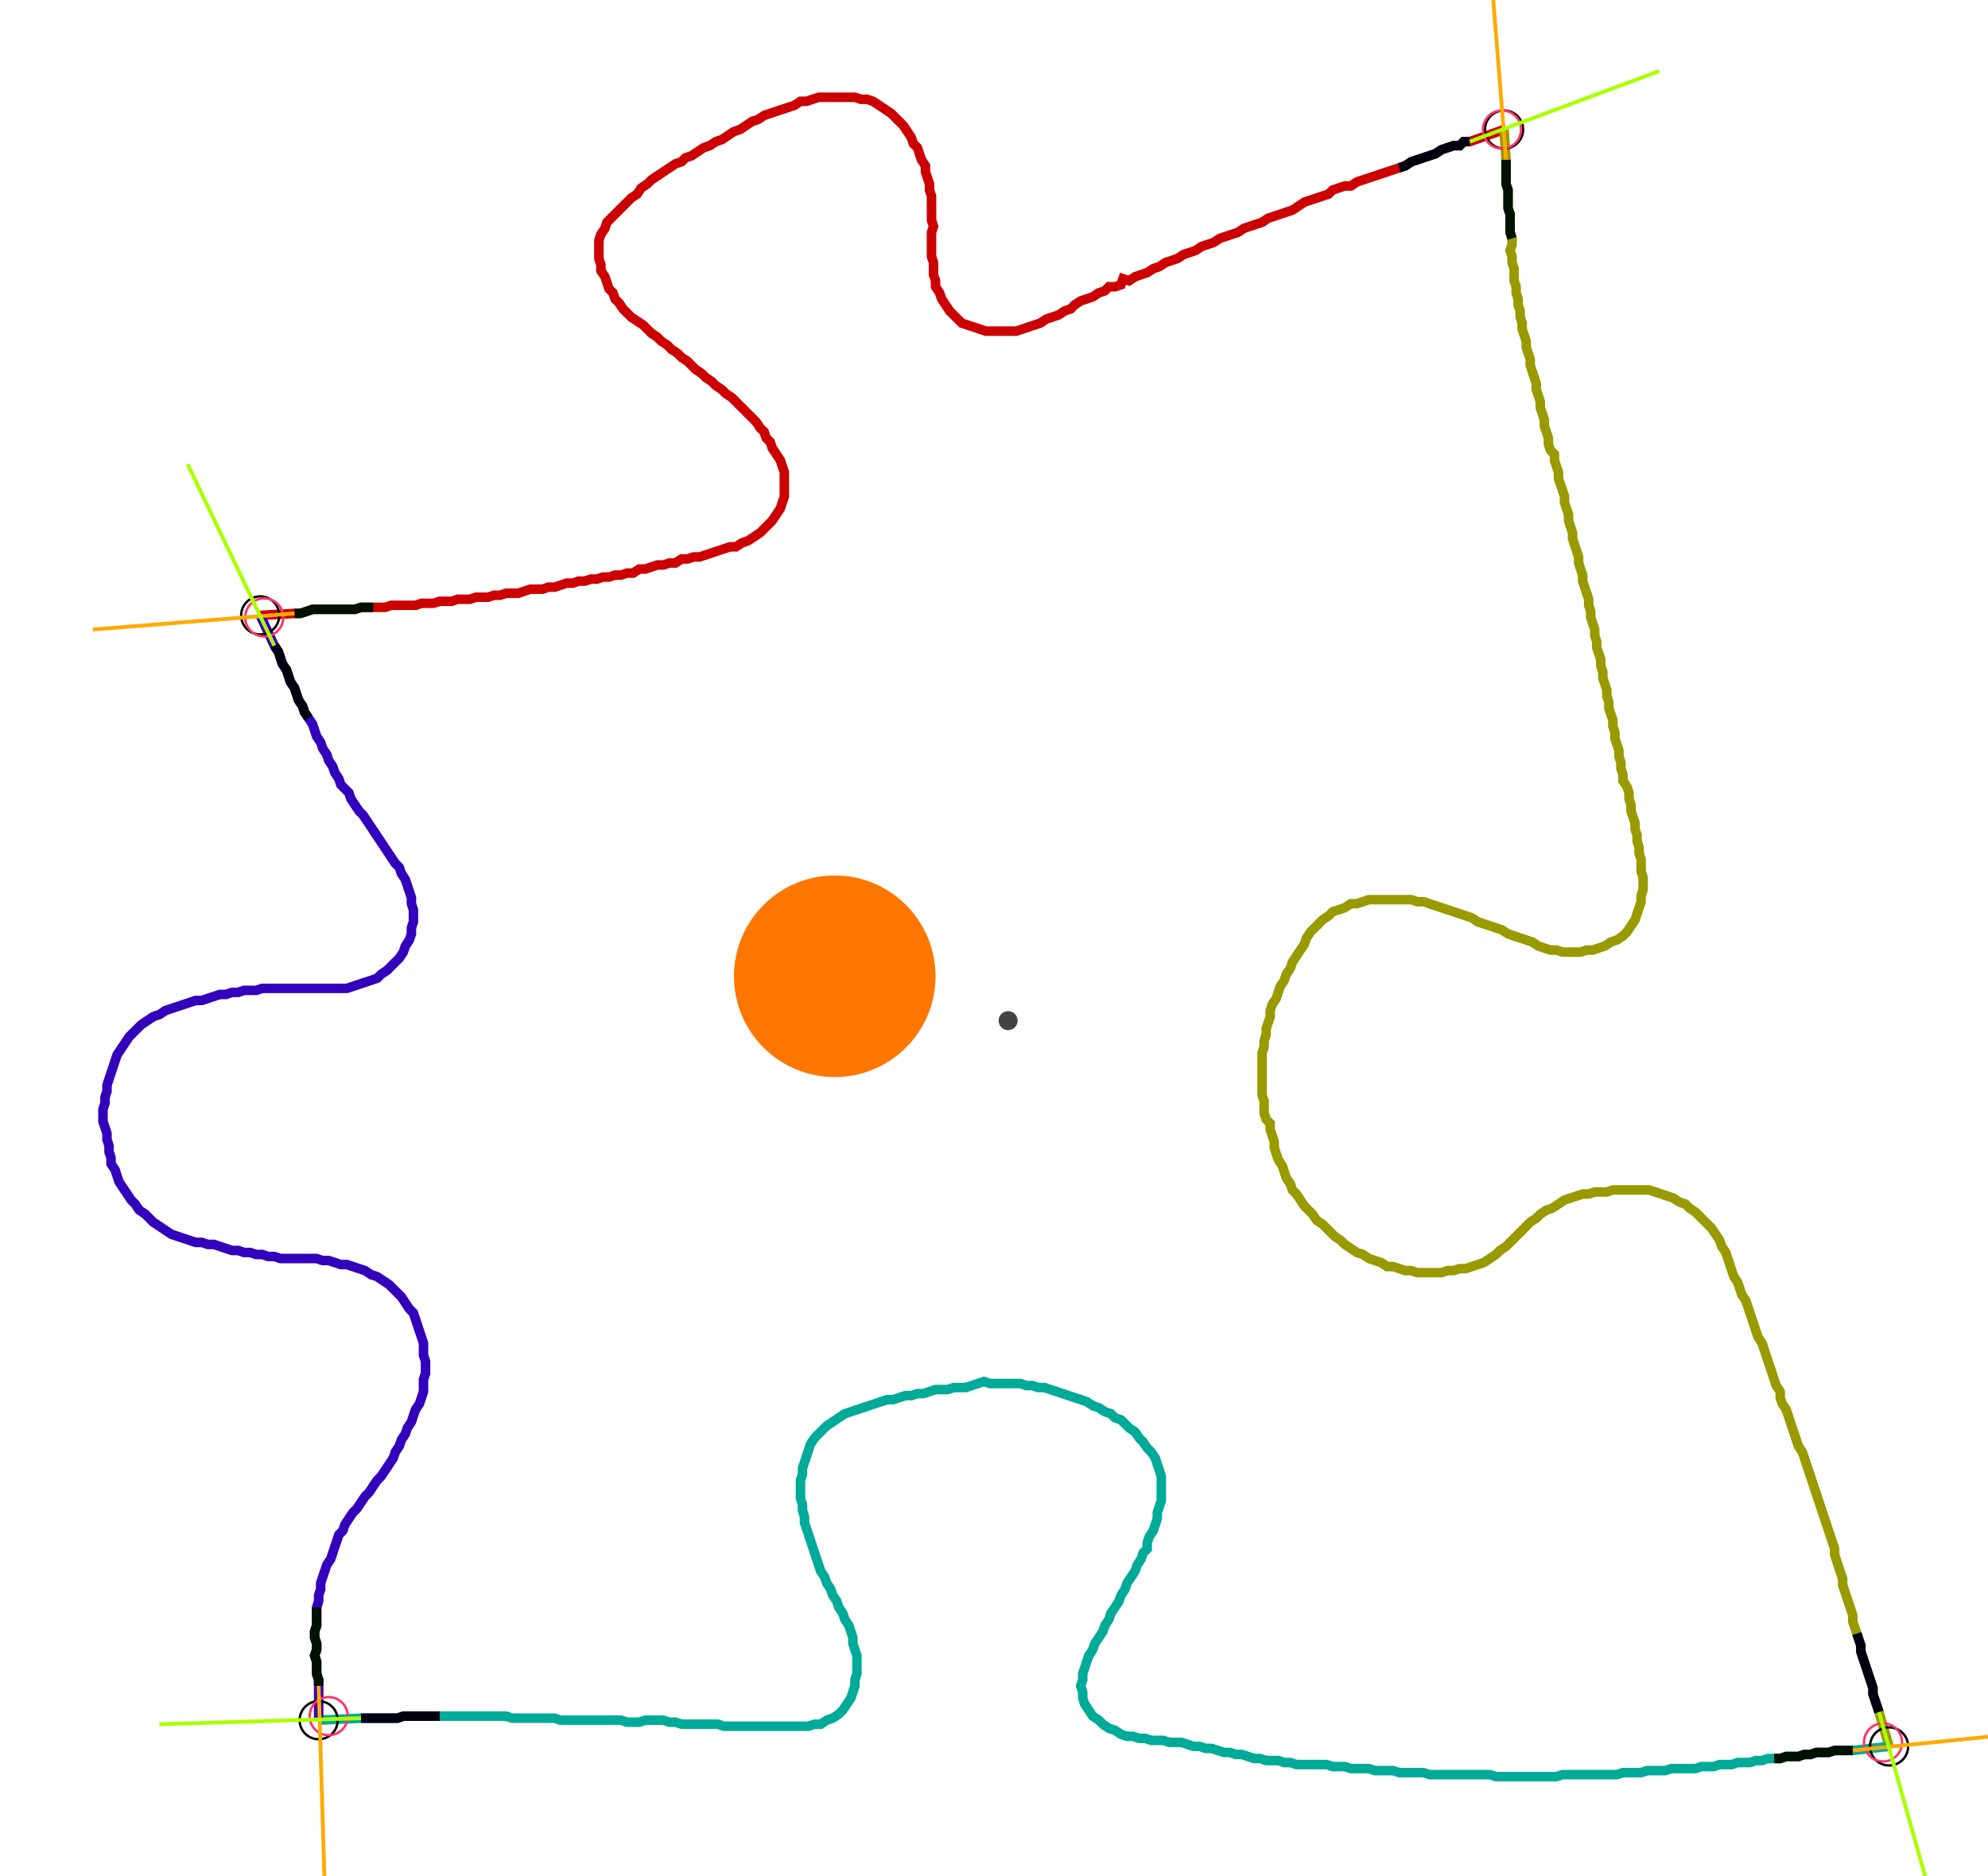 <?xml version="1.0" encoding="UTF-8" standalone="no"?><svg width="562.54" height="530.794" viewBox="-10 -10 207.513 196.931" xmlns="http://www.w3.org/2000/svg" xmlns:xlink="http://www.w3.org/1999/xlink"><polyline points="16.72,54.603 20.317,54.392 20.952,54.392 21.587,54.18 22.222,53.968 22.857,53.968 23.492,53.968 24.127,53.968 24.762,53.968 25.397,53.968 26.032,53.968 26.667,53.968 27.302,53.757 27.937,53.757 28.571,53.757 29.206,53.757 29.841,53.757 30.476,53.545 31.111,53.545 31.746,53.545 32.381,53.545 33.016,53.545 33.651,53.333 34.286,53.333 34.921,53.333 35.556,53.122 36.19,53.122 36.825,53.122 37.46,52.91 38.095,52.91 38.73,52.91 39.365,52.698 40.0,52.698 40.635,52.698 41.27,52.487 41.905,52.487 42.54,52.275 43.175,52.275 43.81,52.275 44.444,52.063 45.079,51.852 45.714,51.852 46.349,51.852 46.984,51.64 47.619,51.64 48.254,51.429 48.889,51.217 49.524,51.217 50.159,51.005 50.794,51.005 51.429,50.794 52.063,50.794 52.698,50.582 53.333,50.582 53.968,50.37 54.603,50.37 55.238,50.159 55.873,50.159 56.508,49.735 57.143,49.735 57.778,49.524 58.413,49.312 59.048,49.312 59.683,49.101 60.317,49.101 60.952,48.677 61.587,48.677 62.222,48.466 62.857,48.466 63.492,48.254 64.127,48.042 64.762,47.831 65.397,47.619 66.032,47.407 66.667,47.407 67.302,46.984 67.937,46.772 68.571,46.349 69.206,45.926 69.63,45.503 70.053,45.079 70.476,44.656 70.899,44.021 71.323,43.386 71.534,42.751 71.746,42.116 71.746,41.481 71.746,40.847 71.746,40.212 71.746,39.577 71.534,38.942 71.323,38.307 70.899,37.672 70.476,37.037 70.265,36.402 69.841,35.979 69.63,35.344 69.206,34.921 68.783,34.286 68.36,33.862 67.937,33.439 67.513,33.016 67.09,32.593 66.667,32.169 66.243,31.746 65.608,31.323 65.185,30.899 64.55,30.476 64.127,30.053 63.492,29.63 63.069,29.206 62.434,28.783 62.011,28.36 61.587,27.937 60.952,27.513 60.529,27.09 59.894,26.667 59.471,26.243 58.836,25.82 58.413,25.397 57.778,24.974 57.354,24.55 56.931,24.127 56.296,23.704 55.661,23.28 55.238,22.857 54.815,22.434 54.392,21.799 53.968,21.376 53.757,20.741 53.333,20.317 53.122,19.683 52.91,19.048 52.487,18.413 52.487,17.778 52.275,17.143 52.275,16.508 52.275,15.873 52.275,15.238 52.487,14.603 52.91,13.968 53.122,13.333 53.545,12.91 53.968,12.487 54.392,12.063 54.815,11.64 55.238,11.217 55.661,10.794 56.296,10.37 56.72,9.735 57.354,9.312 57.778,8.889 58.413,8.466 59.048,8.042 59.683,7.619 60.317,7.196 60.952,6.984 61.376,6.561 62.011,6.349 62.646,5.926 63.28,5.503 63.915,5.291 64.55,4.868 65.185,4.656 65.82,4.233 66.455,3.81 67.09,3.598 67.725,3.175 68.36,2.751 68.995,2.54 69.63,2.116 70.265,1.905 70.899,1.693 71.534,1.481 72.169,1.27 72.804,1.058 73.439,0.635 74.074,0.635 74.709,0.423 75.344,0.212 75.979,0.212 76.614,0.212 77.249,0.212 77.884,0.212 78.519,0.212 79.153,0.212 79.788,0.423 80.423,0.423 81.058,0.635 81.693,1.058 82.328,1.481 82.963,1.905 83.386,2.328 83.81,2.751 84.233,3.175 84.656,3.81 85.079,4.444 85.291,5.079 85.714,5.503 85.926,6.138 86.138,6.772 86.561,7.407 86.561,8.042 86.772,8.677 86.984,9.312 86.984,9.947 87.196,10.582 87.196,11.217 87.196,11.852 87.196,12.487 87.196,13.122 87.407,13.757 87.196,14.392 87.196,15.026 87.196,15.661 87.196,16.296 87.196,16.931 87.407,17.566 87.407,18.201 87.407,18.836 87.619,19.471 87.619,20.106 88.042,20.741 88.254,21.376 88.677,22.011 89.101,22.646 89.524,23.069 89.947,23.492 90.37,23.915 91.005,24.127 91.64,24.339 92.275,24.55 92.91,24.762 93.545,24.762 94.18,24.762 94.815,24.762 95.45,24.762 96.085,24.762 96.72,24.55 97.354,24.339 97.989,24.127 98.624,23.915 99.259,23.492 99.894,23.28 100.529,23.069 101.164,22.646 101.799,22.434 102.222,22.011 102.857,21.587 103.492,21.376 104.127,21.164 104.762,20.741 105.397,20.529 105.82,20.106 106.455,20.106 107.09,19.894 107.302,19.259 107.937,19.471 108.571,19.048 109.206,18.836 109.841,18.624 110.476,18.201 111.111,17.989 111.746,17.566 112.381,17.354 113.016,17.143 113.651,16.72 114.286,16.508 114.921,16.296 115.556,15.873 116.19,15.661 116.825,15.45 117.46,15.026 118.095,14.815 118.73,14.603 119.365,14.392 120,13.968 120.635,13.757 121.27,13.545 121.905,13.333 122.54,12.91 123.175,12.698 123.81,12.487 124.444,12.275 125.079,12.063 125.714,11.64 126.349,11.217 126.984,11.005 127.619,10.794 128.254,10.582 128.889,10.37 129.312,9.947 129.947,9.735 130.582,9.524 131.217,9.524 131.852,9.101 132.487,8.889 133.122,8.677 133.757,8.466 134.392,8.254 135.026,8.042 135.661,7.831 136.296,7.619 136.931,7.407 137.566,6.984 138.201,6.772 138.836,6.561 139.471,6.349 140.106,6.138 140.741,5.714 141.376,5.503 142.011,5.291 142.646,5.291 143.069,4.868 143.704,4.868 147.302,3.598" style="fill:none; stroke:#cc0000; stroke-width:1.0"  /><polyline points="147.302,3.598 147.513,6.772 147.513,7.407 147.513,8.042 147.513,8.677 147.513,9.312 147.725,9.947 147.725,10.582 147.725,11.217 147.725,11.852 147.937,12.487 147.937,13.122 147.937,13.757 147.937,14.392 148.148,15.026 148.148,15.661 147.937,16.296 148.148,16.931 148.148,17.566 148.36,18.201 148.36,18.836 148.36,19.471 148.571,20.106 148.571,20.741 148.783,21.376 148.783,22.011 148.995,22.646 148.995,23.28 149.206,23.915 149.206,24.55 149.418,25.185 149.63,25.82 149.63,26.455 149.841,27.09 150.053,27.725 150.053,28.36 150.265,28.995 150.476,29.63 150.688,30.265 150.688,30.899 150.899,31.534 151.111,32.169 151.111,32.804 151.323,33.439 151.534,34.074 151.534,34.709 151.746,35.344 151.958,35.979 151.958,36.614 152.169,37.249 152.593,37.672 152.593,38.307 152.804,38.942 153.016,39.577 153.016,40.212 153.228,40.847 153.439,41.481 153.651,42.116 153.651,42.751 153.862,43.386 154.074,44.021 154.074,44.656 154.286,45.291 154.497,45.926 154.497,46.561 154.709,47.196 154.921,47.831 155.132,48.466 155.132,49.101 155.344,49.735 155.556,50.37 155.556,51.005 155.767,51.64 155.979,52.275 156.19,52.91 156.19,53.545 156.402,54.18 156.402,54.815 156.614,55.45 156.825,56.085 156.825,56.72 157.037,57.354 157.037,57.989 157.249,58.624 157.46,59.259 157.46,59.894 157.672,60.529 157.672,61.164 157.884,61.799 158.095,62.434 158.095,63.069 158.307,63.704 158.307,64.339 158.519,64.974 158.73,65.608 158.73,66.243 158.942,66.878 158.942,67.513 159.153,68.148 159.365,68.783 159.365,69.418 159.577,70.053 159.577,70.688 159.788,71.323 159.788,71.958 160.212,72.593 160.423,73.228 160.423,73.862 160.635,74.497 160.635,75.132 160.847,75.767 161.058,76.402 161.058,77.037 161.27,77.672 161.27,78.307 161.481,78.942 161.481,79.577 161.693,80.212 161.693,80.847 161.693,81.481 161.905,82.116 161.905,82.751 161.905,83.386 161.693,84.021 161.693,84.656 161.481,85.291 161.27,85.926 161.058,86.561 160.635,87.196 160.212,87.831 159.788,88.254 159.153,88.677 158.519,88.889 157.884,89.312 157.249,89.524 156.614,89.735 155.979,89.735 155.344,89.947 154.709,89.947 154.074,89.947 153.439,89.947 152.804,89.735 152.169,89.735 151.534,89.524 150.899,89.312 150.265,88.889 149.63,88.677 148.995,88.466 148.36,88.254 147.725,88.042 147.09,87.619 146.455,87.407 145.82,87.196 145.185,86.984 144.55,86.772 143.915,86.349 143.28,86.138 142.646,85.926 142.011,85.714 141.376,85.503 140.741,85.291 140.106,85.079 139.471,84.868 138.836,84.656 138.201,84.656 137.566,84.444 136.931,84.444 136.296,84.444 135.661,84.444 135.026,84.444 134.392,84.444 133.757,84.444 133.122,84.444 132.487,84.656 131.852,84.868 131.217,84.868 130.582,85.291 129.947,85.503 129.312,85.714 128.889,86.138 128.254,86.561 127.831,86.984 127.407,87.407 126.984,87.831 126.561,88.466 126.349,89.101 125.926,89.735 125.503,90.37 125.079,91.005 124.868,91.64 124.444,92.275 124.233,92.91 123.81,93.545 123.598,94.18 123.386,94.815 122.963,95.45 122.751,96.085 122.751,96.72 122.54,97.354 122.328,97.989 122.328,98.624 122.116,99.259 122.116,99.894 121.905,100.529 121.905,101.164 121.905,101.799 121.905,102.434 121.905,103.069 121.905,103.704 121.905,104.339 121.905,104.974 122.116,105.608 122.116,106.243 122.116,106.878 122.328,107.513 122.751,107.937 122.751,108.571 122.963,109.206 123.175,109.841 123.175,110.476 123.386,111.111 123.598,111.746 124.021,112.381 124.233,113.016 124.444,113.651 124.868,114.286 125.079,114.921 125.503,115.344 125.926,115.979 126.349,116.614 126.772,117.037 127.196,117.46 127.619,118.095 128.254,118.519 128.677,118.942 129.101,119.365 129.524,119.788 130.159,120.212 130.582,120.635 131.217,121.058 131.852,121.481 132.487,121.693 133.122,122.116 133.757,122.328 134.392,122.54 135.026,122.963 135.661,122.963 136.296,123.175 136.931,123.386 137.566,123.386 138.201,123.598 138.836,123.598 139.471,123.598 140.106,123.598 140.741,123.598 141.376,123.386 142.011,123.386 142.646,123.175 143.28,123.175 143.915,122.963 144.55,122.751 145.185,122.54 145.82,122.116 146.455,121.693 146.878,121.27 147.513,120.847 147.937,120.423 148.36,120 148.783,119.577 149.206,119.153 149.63,118.73 150.053,118.307 150.688,117.884 151.111,117.46 151.746,117.037 152.381,116.825 153.016,116.402 153.651,115.979 154.286,115.767 154.921,115.556 155.556,115.344 156.19,115.344 156.825,115.132 157.46,115.132 158.095,115.132 158.73,114.921 159.365,114.921 160.0,114.921 160.635,114.921 161.27,114.921 161.905,114.921 162.54,114.921 163.175,115.132 163.81,115.344 164.444,115.556 165.079,115.767 165.714,116.19 166.349,116.402 166.772,116.825 167.407,117.249 167.831,117.672 168.254,118.095 168.677,118.519 169.101,118.942 169.524,119.577 169.947,120.212 170.159,120.847 170.582,121.481 170.794,122.116 171.005,122.751 171.217,123.386 171.429,124.021 171.852,124.656 172.063,125.291 172.275,125.926 172.698,126.561 172.91,127.196 173.122,127.831 173.333,128.466 173.545,129.101 173.757,129.735 173.968,130.37 174.392,131.005 174.603,131.64 174.815,132.275 175.026,132.91 175.238,133.545 175.45,134.18 175.661,134.815 175.873,135.45 176.296,136.085 176.296,136.72 176.508,137.354 176.931,137.989 177.143,138.624 177.354,139.259 177.566,139.894 177.778,140.529 177.989,141.164 178.201,141.799 178.624,142.434 178.836,143.069 179.048,143.704 179.259,144.339 179.471,144.974 179.683,145.608 179.894,146.243 180.106,146.878 180.317,147.513 180.529,148.148 180.741,148.783 180.952,149.418 181.164,150.053 181.376,150.688 181.587,151.323 181.799,151.958 182.011,152.593 182.011,153.228 182.222,153.862 182.434,154.497 182.646,155.132 182.857,155.767 182.857,156.402 183.069,157.037 183.28,157.672 183.492,158.307 183.704,158.942 183.915,159.577 183.915,160.212 184.127,160.847 184.339,161.481 184.55,162.116 184.762,162.751 184.762,163.386 184.974,164.021 185.185,164.656 185.397,165.291 185.608,165.926 185.82,166.561 186.032,167.196 186.032,167.831 186.243,168.466 186.455,169.101 186.667,169.735 187.725,173.333" style="fill:none; stroke:#999900; stroke-width:1.0"  /><polyline points="187.725,173.333 183.915,173.757 183.28,173.757 182.646,173.757 182.011,173.757 181.376,173.968 180.741,173.968 180.106,173.968 179.471,174.18 178.836,174.18 178.201,174.392 177.566,174.392 176.931,174.392 176.296,174.603 175.661,174.603 175.026,174.603 174.392,174.815 173.757,174.815 173.122,175.026 172.487,175.026 171.852,175.026 171.217,175.238 170.582,175.238 169.947,175.238 169.312,175.45 168.677,175.45 168.042,175.45 167.407,175.661 166.772,175.661 166.138,175.661 165.503,175.661 164.868,175.661 164.233,175.873 163.598,175.873 162.963,175.873 162.328,175.873 161.693,176.085 161.058,176.085 160.423,176.085 159.788,176.085 159.153,176.296 158.519,176.296 157.884,176.296 157.249,176.296 156.614,176.296 155.979,176.296 155.344,176.296 154.709,176.296 154.074,176.296 153.439,176.296 152.804,176.508 152.169,176.508 151.534,176.508 150.899,176.508 150.265,176.508 149.63,176.508 148.995,176.508 148.36,176.508 147.725,176.508 147.09,176.508 146.455,176.508 145.82,176.296 145.185,176.296 144.55,176.296 143.915,176.296 143.28,176.296 142.646,176.296 142.011,176.296 141.376,176.296 140.741,176.296 140.106,176.296 139.471,176.296 138.836,176.085 138.201,176.085 137.566,176.085 136.931,176.085 136.296,176.085 135.661,175.873 135.026,175.873 134.392,175.873 133.757,175.873 133.122,175.661 132.487,175.661 131.852,175.661 131.217,175.661 130.582,175.45 129.947,175.45 129.312,175.45 128.677,175.238 128.042,175.238 127.407,175.238 126.772,175.238 126.138,175.238 125.503,175.238 124.868,175.026 124.233,175.026 123.598,174.815 122.963,174.815 122.328,174.815 121.693,174.603 121.058,174.603 120.423,174.392 119.788,174.18 119.153,174.18 118.519,173.968 117.884,173.968 117.249,173.757 116.614,173.545 115.979,173.545 115.344,173.333 114.709,173.333 114.074,173.122 113.439,172.91 112.804,172.91 112.169,172.91 111.534,172.698 110.899,172.698 110.265,172.698 109.63,172.487 108.995,172.487 108.36,172.275 107.725,172.275 107.09,172.063 106.455,171.64 105.82,171.429 105.185,171.005 104.762,170.582 104.127,170.159 103.704,169.524 103.28,168.889 103.069,168.254 103.069,167.619 102.857,166.984 103.069,166.349 103.069,165.714 103.28,165.079 103.492,164.444 103.704,163.81 104.127,163.175 104.339,162.54 104.762,161.905 105.185,161.27 105.397,160.635 105.82,160.0 106.032,159.365 106.455,158.73 106.878,158.095 107.09,157.46 107.513,156.825 107.725,156.19 108.148,155.556 108.571,154.921 108.783,154.286 109.206,153.651 109.418,153.016 109.841,152.593 109.841,151.958 110.053,151.323 110.476,150.688 110.688,150.053 110.899,149.418 110.899,148.783 111.111,148.148 111.323,147.513 111.323,146.878 111.323,146.243 111.323,145.608 111.323,144.974 111.111,144.339 110.899,143.704 110.688,143.069 110.265,142.434 109.841,142.011 109.418,141.376 108.995,140.952 108.571,140.317 107.937,139.894 107.513,139.471 107.09,139.048 106.455,138.836 106.032,138.413 105.397,138.201 104.762,137.778 104.127,137.566 103.492,137.143 102.857,136.931 102.222,136.72 101.587,136.508 100.952,136.296 100.317,136.085 99.683,135.873 99.048,135.661 98.413,135.661 97.778,135.45 97.143,135.45 96.508,135.238 95.873,135.238 95.238,135.238 94.603,135.238 93.968,135.238 93.333,135.238 92.698,135.026 92.063,135.238 91.429,135.45 90.794,135.661 90.159,135.661 89.524,135.661 88.889,135.873 88.254,135.873 87.619,135.873 86.984,136.085 86.349,136.296 85.714,136.296 85.079,136.508 84.444,136.508 83.81,136.72 83.175,136.931 82.54,136.931 81.905,137.143 81.27,137.354 80.635,137.566 80.0,137.778 79.365,137.989 78.73,138.201 78.095,138.413 77.46,138.836 76.825,139.259 76.19,139.683 75.767,140.106 75.344,140.529 74.921,140.952 74.497,141.587 74.286,142.222 74.074,142.857 73.862,143.492 73.651,144.127 73.651,144.762 73.439,145.397 73.439,146.032 73.439,146.667 73.439,147.302 73.651,147.937 73.651,148.571 73.862,149.206 73.862,149.841 74.074,150.476 74.286,151.111 74.497,151.746 74.709,152.381 74.921,153.016 75.132,153.651 75.344,154.286 75.556,154.921 75.979,155.556 76.19,156.19 76.614,156.825 76.825,157.46 77.249,158.095 77.46,158.73 77.884,159.365 78.095,160.0 78.519,160.635 78.73,161.27 78.942,161.905 78.942,162.54 79.153,163.175 79.365,163.81 79.365,164.444 79.365,165.079 79.365,165.714 79.153,166.349 79.153,166.984 78.942,167.619 78.73,168.254 78.307,168.889 77.884,169.524 77.46,169.947 76.825,170.37 76.19,170.582 75.556,171.005 74.921,171.005 74.286,171.217 73.651,171.217 73.016,171.217 72.381,171.217 71.746,171.217 71.111,171.217 70.476,171.217 69.841,171.217 69.206,171.217 68.571,171.217 67.937,171.217 67.302,171.217 66.667,171.217 66.032,171.217 65.397,171.217 64.762,171.005 64.127,171.005 63.492,171.005 62.857,171.005 62.222,171.005 61.587,171.005 60.952,171.005 60.317,170.794 59.683,170.794 59.048,170.582 58.413,170.582 57.778,170.582 57.143,170.582 56.508,170.794 55.873,170.794 55.238,170.794 54.603,170.582 53.968,170.582 53.333,170.582 52.698,170.582 52.063,170.582 51.429,170.582 50.794,170.582 50.159,170.582 49.524,170.582 48.889,170.582 48.254,170.582 47.619,170.37 46.984,170.37 46.349,170.37 45.714,170.37 45.079,170.37 44.444,170.37 43.81,170.37 43.175,170.37 42.54,170.159 41.905,170.159 41.27,170.159 40.635,170.159 40.0,170.159 39.365,170.159 38.73,170.159 38.095,170.159 37.46,170.159 36.825,170.159 36.19,170.159 35.556,170.159 34.921,170.159 34.286,170.159 33.651,170.159 33.016,170.159 32.381,170.159 31.746,170.159 31.111,170.37 30.476,170.37 29.841,170.37 29.206,170.37 28.571,170.37 27.937,170.37 27.302,170.37 22.857,170.582" style="fill:none; stroke:#00aa99; stroke-width:1.0"  /><polyline points="22.857,170.582 22.857,166.984 22.857,166.349 22.646,165.714 22.646,165.079 22.646,164.444 22.434,163.81 22.646,163.175 22.646,162.54 22.434,161.905 22.434,161.27 22.646,160.635 22.646,160.0 22.646,159.365 22.646,158.73 22.857,158.095 22.857,157.46 23.069,156.825 23.069,156.19 23.28,155.556 23.492,154.921 23.704,154.286 24.127,153.651 24.339,153.016 24.55,152.381 24.762,151.746 24.974,151.111 25.397,150.688 25.608,150.053 26.032,149.418 26.455,148.783 26.878,148.36 27.302,147.725 27.725,147.09 28.148,146.667 28.571,146.032 28.995,145.397 29.418,144.974 29.841,144.339 30.265,143.704 30.688,143.069 30.899,142.434 31.323,141.799 31.534,141.164 31.958,140.529 32.169,139.894 32.593,139.259 32.804,138.624 33.016,137.989 33.439,137.354 33.651,136.72 33.862,136.085 33.862,135.45 33.862,134.815 34.074,134.18 34.074,133.545 34.074,132.91 33.862,132.275 33.862,131.64 33.862,131.005 33.651,130.37 33.439,129.735 33.228,129.101 33.016,128.466 32.804,127.831 32.381,127.407 31.958,126.772 31.534,126.138 31.111,125.714 30.688,125.291 30.265,124.868 29.63,124.444 28.995,124.021 28.36,123.81 27.725,123.386 27.09,123.175 26.455,122.963 25.82,122.751 25.185,122.751 24.55,122.54 23.915,122.328 23.28,122.328 22.646,122.116 22.011,122.116 21.376,122.116 20.741,122.116 20.106,122.116 19.471,122.116 18.836,122.116 18.201,121.905 17.566,121.905 16.931,121.693 16.296,121.693 15.661,121.481 15.026,121.481 14.392,121.27 13.757,121.27 13.122,121.058 12.487,120.847 11.852,120.635 11.217,120.635 10.582,120.423 9.947,120.423 9.312,120.212 8.677,120 8.042,119.788 7.407,119.577 6.772,119.153 6.138,118.73 5.503,118.307 5.079,117.884 4.656,117.46 4.021,117.037 3.598,116.402 3.175,115.979 2.751,115.344 2.328,114.709 1.905,114.074 1.693,113.439 1.481,112.804 1.058,112.169 1.058,111.534 0.847,110.899 0.847,110.265 0.635,109.63 0.635,108.995 0.423,108.36 0.212,107.725 0.212,107.09 0.212,106.455 0.423,105.82 0.423,105.185 0.635,104.55 0.635,103.915 0.847,103.28 1.058,102.646 1.27,102.011 1.481,101.376 1.693,100.741 2.116,100.106 2.54,99.471 2.963,98.836 3.386,98.413 3.81,97.989 4.233,97.566 4.868,97.143 5.503,96.72 6.138,96.508 6.772,96.085 7.407,95.873 8.042,95.661 8.677,95.45 9.312,95.238 9.947,95.026 10.582,95.026 11.217,94.815 11.852,94.603 12.487,94.392 13.122,94.392 13.757,94.18 14.392,94.18 15.026,93.968 15.661,93.968 16.296,93.968 16.931,93.757 17.566,93.757 18.201,93.757 18.836,93.757 19.471,93.757 20.106,93.757 20.741,93.757 21.376,93.757 22.011,93.757 22.646,93.757 23.28,93.757 23.915,93.757 24.55,93.757 25.185,93.757 25.82,93.757 26.455,93.545 27.09,93.333 27.725,93.122 28.36,92.91 28.995,92.698 29.418,92.275 30.053,91.852 30.476,91.429 30.899,91.005 31.323,90.582 31.746,89.947 31.958,89.312 32.381,88.677 32.593,88.042 32.593,87.407 32.804,86.772 32.804,86.138 32.804,85.503 32.593,84.868 32.593,84.233 32.381,83.598 32.169,82.963 31.958,82.328 31.534,81.693 31.323,81.058 30.899,80.635 30.476,80.0 30.053,79.365 29.63,78.73 29.206,78.095 28.783,77.46 28.36,76.825 27.937,76.19 27.513,75.556 27.09,75.132 26.667,74.497 26.243,73.862 26.032,73.228 25.608,72.804 25.185,72.381 24.974,71.746 24.55,71.111 24.339,70.476 23.915,69.841 23.704,69.206 23.28,68.571 23.069,67.937 22.646,67.302 22.434,66.667 22.222,66.032 21.799,65.397 21.376,64.762 21.164,64.127 20.741,63.492 20.529,62.857 20.317,62.222 19.894,61.587 19.683,60.952 19.471,60.317 19.048,59.683 18.836,59.048 18.624,58.413 18.201,57.778 16.72,54.603" style="fill:none; stroke:#3300bb; stroke-width:1.0"  /><circle cx="16.72" cy="54.603" r="2.0" style="fill:none; stroke:#000000aa; stroke-width:0.25" /><circle cx="147.302" cy="3.598" r="2.0" style="fill:none; stroke:#000000aa; stroke-width:0.25" /><circle cx="187.725" cy="173.333" r="2.0" style="fill:none; stroke:#000000aa; stroke-width:0.25" /><circle cx="22.857" cy="170.582" r="2.0" style="fill:none; stroke:#000000aa; stroke-width:0.25" /><circle cx="17.143" cy="54.815" r="2.0" style="fill:none; stroke:#ff3366aa; stroke-width:0.25" /><circle cx="147.09" cy="3.598" r="2.0" style="fill:none; stroke:#ff3366aa; stroke-width:0.25" /><circle cx="187.09" cy="172.91" r="2.0" style="fill:none; stroke:#ff3366aa; stroke-width:0.25" /><circle cx="23.915" cy="170.159" r="2.0" style="fill:none; stroke:#ff3366aa; stroke-width:0.25" /><polyline points="28.571,53.757 27.937,53.757 27.302,53.757 26.667,53.968 26.032,53.968 25.397,53.968 24.762,53.968 24.127,53.968 23.492,53.968 22.857,53.968 22.222,53.968 21.587,54.18 20.952,54.392 20.317,54.392" style="fill:none; stroke:#001100; stroke-width:1.0" /><polyline points="21.799,65.397 21.376,64.762 21.164,64.127 20.741,63.492 20.529,62.857 20.317,62.222 19.894,61.587 19.683,60.952 19.471,60.317 19.048,59.683 18.836,59.048 18.624,58.413 18.201,57.778" style="fill:none; stroke:#000011; stroke-width:1.0" /><polyline points="148.148,15.026 147.937,14.392 147.937,13.757 147.937,13.122 147.937,12.487 147.725,11.852 147.725,11.217 147.725,10.582 147.725,9.947 147.513,9.312 147.513,8.677 147.513,8.042 147.513,7.407 147.513,6.772" style="fill:none; stroke:#001100; stroke-width:1.0" /><polyline points="136.296,7.619 136.931,7.407 137.566,6.984 138.201,6.772 138.836,6.561 139.471,6.349 140.106,6.138 140.741,5.714 141.376,5.503 142.011,5.291 142.646,5.291 143.069,4.868 143.704,4.868" style="fill:none; stroke:#000011; stroke-width:1.0" /><polyline points="175.661,174.603 176.296,174.603 176.931,174.392 177.566,174.392 178.201,174.392 178.836,174.18 179.471,174.18 180.106,173.968 180.741,173.968 181.376,173.968 182.011,173.757 182.646,173.757 183.28,173.757 183.915,173.757" style="fill:none; stroke:#001100; stroke-width:1.0" /><polyline points="184.339,161.481 184.55,162.116 184.762,162.751 184.762,163.386 184.974,164.021 185.185,164.656 185.397,165.291 185.608,165.926 185.82,166.561 186.032,167.196 186.032,167.831 186.243,168.466 186.455,169.101 186.667,169.735" style="fill:none; stroke:#000011; stroke-width:1.0" /><polyline points="22.646,158.73 22.646,159.365 22.646,160.0 22.646,160.635 22.434,161.27 22.434,161.905 22.646,162.54 22.646,163.175 22.434,163.81 22.646,164.444 22.646,165.079 22.646,165.714 22.857,166.349 22.857,166.984" style="fill:none; stroke:#001100; stroke-width:1.0" /><polyline points="35.556,170.159 34.921,170.159 34.286,170.159 33.651,170.159 33.016,170.159 32.381,170.159 31.746,170.159 31.111,170.37 30.476,170.37 29.841,170.37 29.206,170.37 28.571,170.37 27.937,170.37 27.302,170.37" style="fill:none; stroke:#000011; stroke-width:1.0" /><polyline points="20.317,54.392 -0.847,56.085" style="fill:none; stroke:#ffaa00; stroke-width:0.4" /><polyline points="18.201,57.778 9.101,38.73" style="fill:none; stroke:#aaff00; stroke-width:0.4" /><polyline points="147.513,6.772 145.82,-14.392" style="fill:none; stroke:#ffaa00; stroke-width:0.4" /><polyline points="143.704,4.868 163.598,-2.54" style="fill:none; stroke:#aaff00; stroke-width:0.4" /><polyline points="183.915,173.757 204.868,171.64" style="fill:none; stroke:#ffaa00; stroke-width:0.4" /><polyline points="186.667,169.735 192.381,190.053" style="fill:none; stroke:#aaff00; stroke-width:0.4" /><polyline points="22.857,166.984 23.492,188.148" style="fill:none; stroke:#ffaa00; stroke-width:0.4" /><polyline points="27.302,170.37 6.138,171.005" style="fill:none; stroke:#aaff00; stroke-width:0.4" /><circle cx="95.238" cy="97.143" r="1.0" style="fill:#444444; stroke-width:0" /><circle cx="77.037" cy="92.487" r="10.582" style="fill:#ff770022; stroke-width:0" /><circle cx="77.037" cy="92.487" r="1.0" style="fill:#ff7700; stroke-width:0" /></svg>